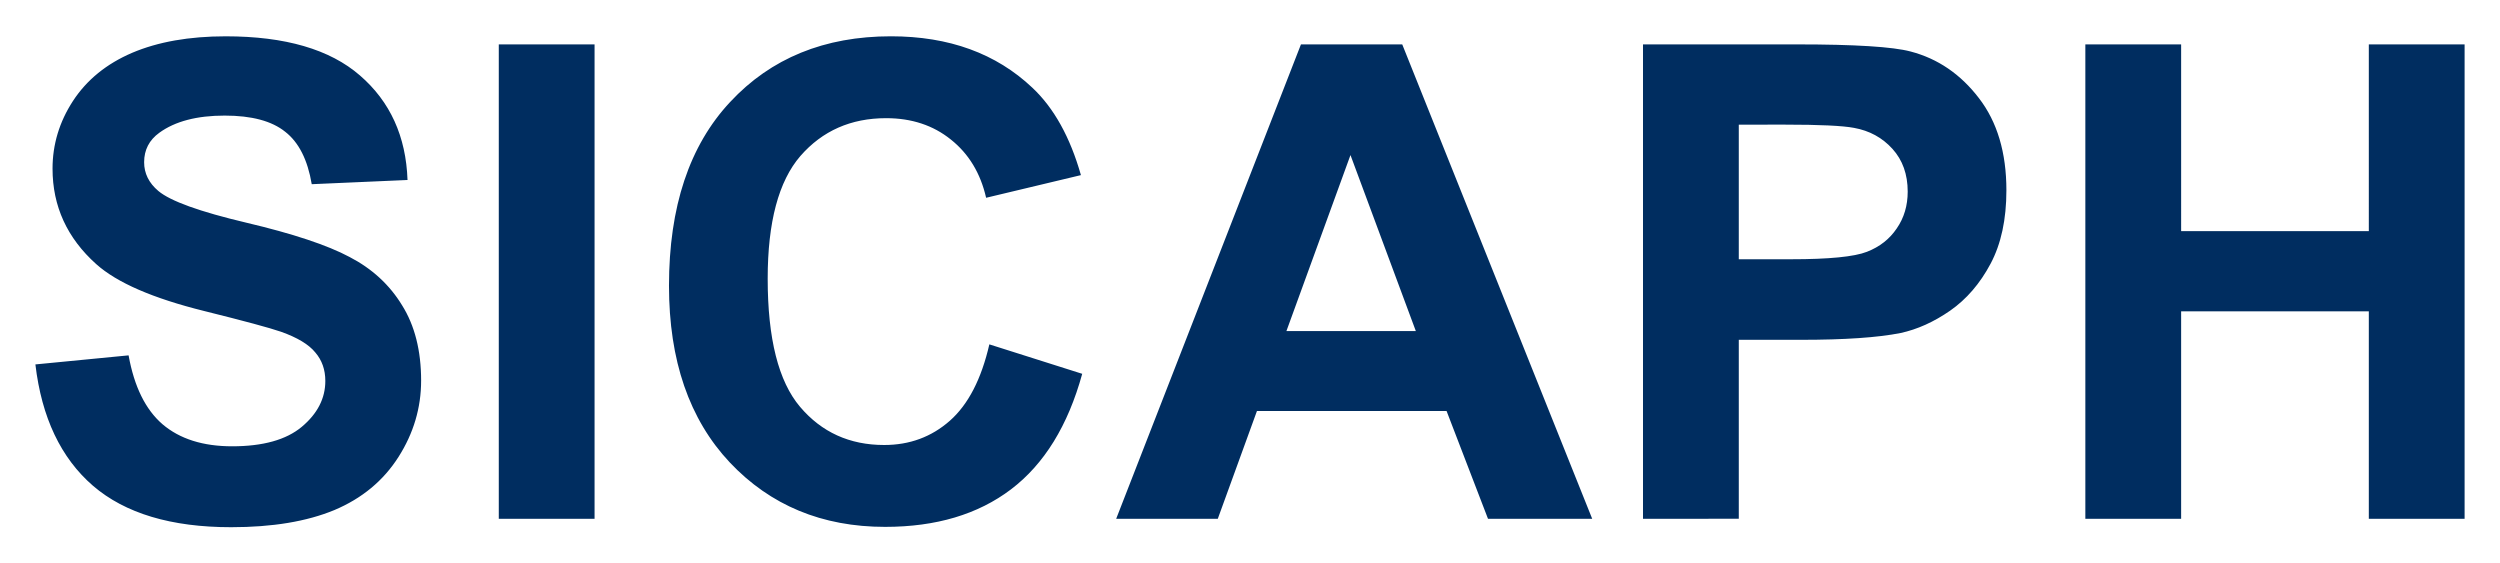 <?xml version="1.0" encoding="UTF-8" standalone="no"?>
<svg
   version="1.1"
   width="315"
   height="71"
   id="svg41"
   sodipodi:docname="logo_nombre.svg"
   xml:space="preserve"
   inkscape:version="1.3.2 (091e20e, 2023-11-25, custom)"
   xmlns:inkscape="http://www.inkscape.org/namespaces/inkscape"
   xmlns:sodipodi="http://sodipodi.sourceforge.net/DTD/sodipodi-0.dtd"
   xmlns="http://www.w3.org/2000/svg"
   xmlns:svg="http://www.w3.org/2000/svg"><defs
     id="defs41"><rect
       x="8.617"
       y="478.261"
       width="649.89"
       height="142.904"
       id="rect42" /><rect
       x="17.953"
       y="440.92"
       width="641.99"
       height="178.809"
       id="rect41" /></defs><sodipodi:namedview
     id="namedview41"
     pagecolor="#ffffff"
     bordercolor="#000000"
     borderopacity="0.25"
     inkscape:showpageshadow="2"
     inkscape:pageopacity="0.0"
     inkscape:pagecheckerboard="0"
     inkscape:deskcolor="#d1d1d1"
     showgrid="true"
     inkscape:zoom="2.7850883"
     inkscape:cx="84.557463"
     inkscape:cy="-7.7196834"
     inkscape:window-width="3440"
     inkscape:window-height="1417"
     inkscape:window-x="-8"
     inkscape:window-y="-8"
     inkscape:window-maximized="1"
     inkscape:current-layer="svg41"><inkscape:grid
       id="grid41"
       units="px"
       originx="0"
       originy="0"
       spacingx="1"
       spacingy="1"
       empcolor="#0099e5"
       empopacity="0.302"
       color="#0099e5"
       opacity="0.149"
       empspacing="5"
       dotted="false"
       gridanglex="30"
       gridanglez="30"
       visible="true" /></sodipodi:namedview><path
     d="m 129.928,-155.112 c -0.669,1.295 -3.827,6.8 -4.565,8.055 -9.393,16.454 -14.997,36.582 -10.056,55.371 2.685,9.557 7.808,17.478 15.007,24.319 9.445,10.668 25.534,13.861 33.333,13.669 2.826,-0.005 15.692,0.118 27.689,-8.977 5.709,-4.019 10.53,-8.819 14.399,-14.653 l 0.765,-1.132 c 8.131,-12.711 8.581,-28.395 5.629,-42.759 -0.593,-2.64 -1.319,-5.23 -2.125,-7.812 l -0.34,-1.09 c -2.012,-6.255 -4.942,-11.955 -8.095,-17.705 -0.586,-1.144 -3.851,-5.89 -4.309,-7.09 8.596,6.035 51.996,53.604 52.728,108.491 -0.022,7.796 -0.017,28.384 -0.054,34.77 0,0 -37.833,0.079 -50.66,0.03 -15.637,-2.859 -19.931,-9.245 -25.616,-16.234 -4.599,-5.655 -8.173,-16.142 -9.666,-21.008 -3.489,11.388 -6.951,16.431 -11.522,22.991 -10.519,15.097 -27.152,14.243 -27.152,14.243 -9.211,-0.01 -35.146,-0.017 -46.976,-0.022 -0.013,-15.922 0.003,-30.218 -0.022,-45.535 2.479,-31.669 17.552,-58.393 51.607,-97.922 z"
     fill="#002d60"
     id="path1"
     sodipodi:nodetypes="ccccccccccccccccscsccccc"
     style="display:none;stroke-width:0.474" /><path
     d="m 47.151,-210.164 c 21.257,-0.003 27.345,0.088 48.914,0.035 20.23,0.993 35.544,7.421 54.189,30.307 -37.012,10.519 -63.722,40.51 -87.488,68.943 -9.931,-11.027 -13.835,-17.447 -15.623,-31.441 0.033,-19.996 -0.04,-47.848 0.007,-67.844 z"
     fill="#009ad5"
     id="path2"
     sodipodi:nodetypes="cccccc"
     style="display:none;stroke-width:0.474" /><path
     d="m 150.237,-179.787 c -21.889,26.947 -45.745,53.468 -61.872,84.434 -9.808,-1.222 -18.97,-8.716 -25.663,-15.568 0.326,-0.731 48.744,-64.875 87.535,-68.865 z"
     fill="#006eb1"
     id="path5"
     sodipodi:nodetypes="cccc"
     style="display:none;stroke-width:0.474" /><path
     d="m 163.993,-49.268 c 3.26,11.735 13.319,33.225 35.305,37.641 -17.666,0.031 -33.953,-14.341 -35.992,-18.99 -1.693,4.904 -22.059,18.966 -37.936,18.963 22.681,-2.368 33.656,-24.581 38.623,-37.614 z"
     fill="#002051"
     id="path13"
     style="display:none;stroke-width:0.474"
     sodipodi:nodetypes="ccccc" /><path
     d=""
     fill="#001926"
     id="path40" /><path
     d=""
     fill="#002a2a"
     id="path41" /><path
     d="m 279.981,-210.172 c -21.257,-0.003 -27.345,0.088 -48.914,0.035 -20.23,0.993 -35.544,7.421 -54.189,30.307 37.012,10.519 63.722,40.51 87.488,68.943 9.931,-11.027 13.835,-17.447 15.623,-31.441 -0.033,-19.996 0.04,-47.848 -0.007,-67.844 z"
     fill="#009ad5"
     id="path2-0"
     sodipodi:nodetypes="cccccc"
     style="display:none;stroke-width:0.474" /><path
     d="m 176.886,-179.798 c 21.889,26.947 45.745,53.468 61.872,84.434 9.808,-1.222 18.97,-8.716 25.663,-15.568 -0.326,-0.731 -48.744,-64.875 -87.535,-68.865 z"
     fill="#006eb1"
     id="path5-8"
     sodipodi:nodetypes="cccc"
     style="display:none;stroke-width:0.474" /><path
     style="font-weight:bold;font-size:126.667px;font-family:Arial;-inkscape-font-specification:'Arial Bold';text-align:center;text-anchor:middle;white-space:pre;fill:#002d60;stroke-width:0.659"
     d="m 4.46,45.917 11.742,-1.142 c 0.707,3.941 2.134,6.836 4.281,8.685 2.175,1.848 5.097,2.773 8.766,2.773 3.887,0 6.809,-0.815 8.766,-2.446 1.984,-1.658 2.976,-3.588 2.976,-5.79 0,-1.413 -0.421,-2.609 -1.264,-3.588 -0.815,-1.006 -2.256,-1.876 -4.322,-2.609 -1.413,-0.489 -4.634,-1.359 -9.663,-2.609 -6.469,-1.604 -11.009,-3.574 -13.618,-5.912 -3.67,-3.289 -5.504,-7.298 -5.504,-12.028 0,-3.044 0.856,-5.885 2.569,-8.521 1.74,-2.664 4.227,-4.689 7.461,-6.075 3.262,-1.386 7.19,-2.079 11.783,-2.079 7.502,0 13.142,1.644 16.921,4.933 3.805,3.289 5.803,7.679 5.994,13.17 l -12.069,0.53 c -0.516,-3.072 -1.631,-5.273 -3.343,-6.605 -1.685,-1.359 -4.227,-2.039 -7.624,-2.039 -3.506,0 -6.252,0.72 -8.236,2.161 -1.278,0.924 -1.916,2.161 -1.916,3.71 0,1.413 0.598,2.623 1.794,3.629 1.522,1.278 5.219,2.609 11.09,3.996 5.871,1.386 10.207,2.827 13.006,4.322 2.827,1.468 5.029,3.493 6.605,6.075 1.604,2.555 2.406,5.722 2.406,9.5 0,3.425 -0.951,6.632 -2.854,9.622 -1.903,2.99 -4.594,5.219 -8.073,6.687 -3.479,1.441 -7.815,2.161 -13.006,2.161 -7.556,0 -13.36,-1.74 -17.41,-5.219 -4.05,-3.506 -6.469,-8.603 -7.258,-15.29 z M 62.847,65.366 V 5.593 H 74.915 V 65.366 Z m 61.811,-21.976 11.702,3.71 c -1.794,6.524 -4.784,11.376 -8.97,14.556 -4.159,3.153 -9.446,4.73 -15.861,4.73 -7.937,0 -14.461,-2.705 -19.571,-8.114 -5.11,-5.436 -7.665,-12.857 -7.665,-22.262 0,-9.948 2.569,-17.668 7.706,-23.159 5.137,-5.518 11.892,-8.277 20.264,-8.277 7.312,0 13.251,2.161 17.818,6.483 2.718,2.555 4.757,6.225 6.116,11.009 l -11.946,2.854 c -0.707,-3.099 -2.188,-5.545 -4.444,-7.339 -2.229,-1.794 -4.947,-2.691 -8.155,-2.691 -4.431,0 -8.032,1.59 -10.805,4.77 -2.745,3.18 -4.118,8.331 -4.118,15.453 0,7.557 1.359,12.938 4.077,16.146 2.718,3.207 6.252,4.811 10.601,4.811 3.207,0 5.966,-1.019 8.277,-3.058 2.31,-2.039 3.969,-5.246 4.974,-9.622 z m 75.959,21.976 h -13.129 l -5.219,-13.577 h -23.893 l -4.933,13.577 h -12.803 l 23.281,-59.772 h 12.762 z m -22.221,-23.648 -8.236,-22.18 -8.073,22.18 z m 28.622,23.648 V 5.593 h 19.367 c 7.339,0 12.123,0.299 14.352,0.897 3.425,0.897 6.293,2.854 8.603,5.871 2.31,2.99 3.466,6.863 3.466,11.62 0,3.67 -0.666,6.755 -1.998,9.255 -1.332,2.501 -3.031,4.471 -5.097,5.912 -2.039,1.413 -4.118,2.351 -6.238,2.813 -2.881,0.571 -7.054,0.856 -12.517,0.856 h -7.869 v 22.547 z m 12.069,-49.661 v 16.961 h 6.605 c 4.757,0 7.937,-0.313 9.541,-0.938 1.604,-0.625 2.854,-1.604 3.751,-2.936 0.924,-1.332 1.386,-2.881 1.386,-4.648 0,-2.175 -0.639,-3.969 -1.916,-5.382 -1.278,-1.413 -2.895,-2.297 -4.852,-2.65 -1.441,-0.272 -4.335,-0.408 -8.685,-0.408 z m 43.667,49.661 V 5.593 h 12.069 V 29.119 h 23.648 V 5.593 h 12.069 V 65.366 h -12.069 v -26.135 h -23.648 v 26.135 z"
     id="text41"
     aria-label="SICAPH&#10;"
     sodipodi:nodetypes="cccscsccccsccsccccscscsccsscsccccccccccscscsccccscssssccccccccccccccccsccssccscccccsscsscscccccccccccccc" /><path
     d="m 138.883,-96.654 11.742,-1.142 c 0.707,3.941 2.134,6.836 4.281,8.685 2.175,1.848 5.097,2.773 8.766,2.773 3.887,0 6.809,-0.815 8.766,-2.446 1.984,-1.658 2.976,-3.588 2.976,-5.79 0,-1.413 -0.421,-2.609 -1.264,-3.588 -0.815,-1.006 -2.256,-1.876 -4.322,-2.609 -1.413,-0.489 -4.634,-1.359 -9.663,-2.609 -6.469,-1.604 -11.009,-3.574 -13.618,-5.912 -3.67,-3.289 -5.504,-7.298 -5.504,-12.028 0,-3.044 0.856,-5.885 2.569,-8.521 1.74,-2.664 4.227,-4.689 7.461,-6.075 3.262,-1.386 7.19,-2.079 11.783,-2.079 7.502,0 13.142,1.644 16.921,4.933 3.805,3.289 5.803,7.679 5.994,13.17 l -12.069,0.53 c -0.516,-3.072 -1.631,-5.273 -3.343,-6.605 -1.685,-1.359 -4.227,-2.039 -7.624,-2.039 -3.506,0 -6.252,0.72 -8.236,2.161 -1.278,0.924 -1.916,2.161 -1.916,3.71 0,1.413 0.598,2.623 1.794,3.629 1.522,1.278 5.219,2.609 11.09,3.996 5.871,1.386 10.207,2.827 13.006,4.322 2.827,1.468 5.029,3.493 6.605,6.075 1.604,2.555 2.406,5.722 2.406,9.5 0,3.425 -0.951,6.632 -2.854,9.622 -1.903,2.99 -4.594,5.219 -8.073,6.687 -3.479,1.441 -7.815,2.161 -13.006,2.161 -7.557,0 -13.36,-1.74 -17.41,-5.219 -4.05,-3.506 -6.469,-8.603 -7.258,-15.29 z"
     style="font-weight:bold;font-size:126.667px;font-family:Arial;-inkscape-font-specification:'Arial Bold';text-align:center;text-anchor:middle;white-space:pre;display:none;fill:#002d60;stroke-width:0.474"
     id="path1-0" /></svg>
